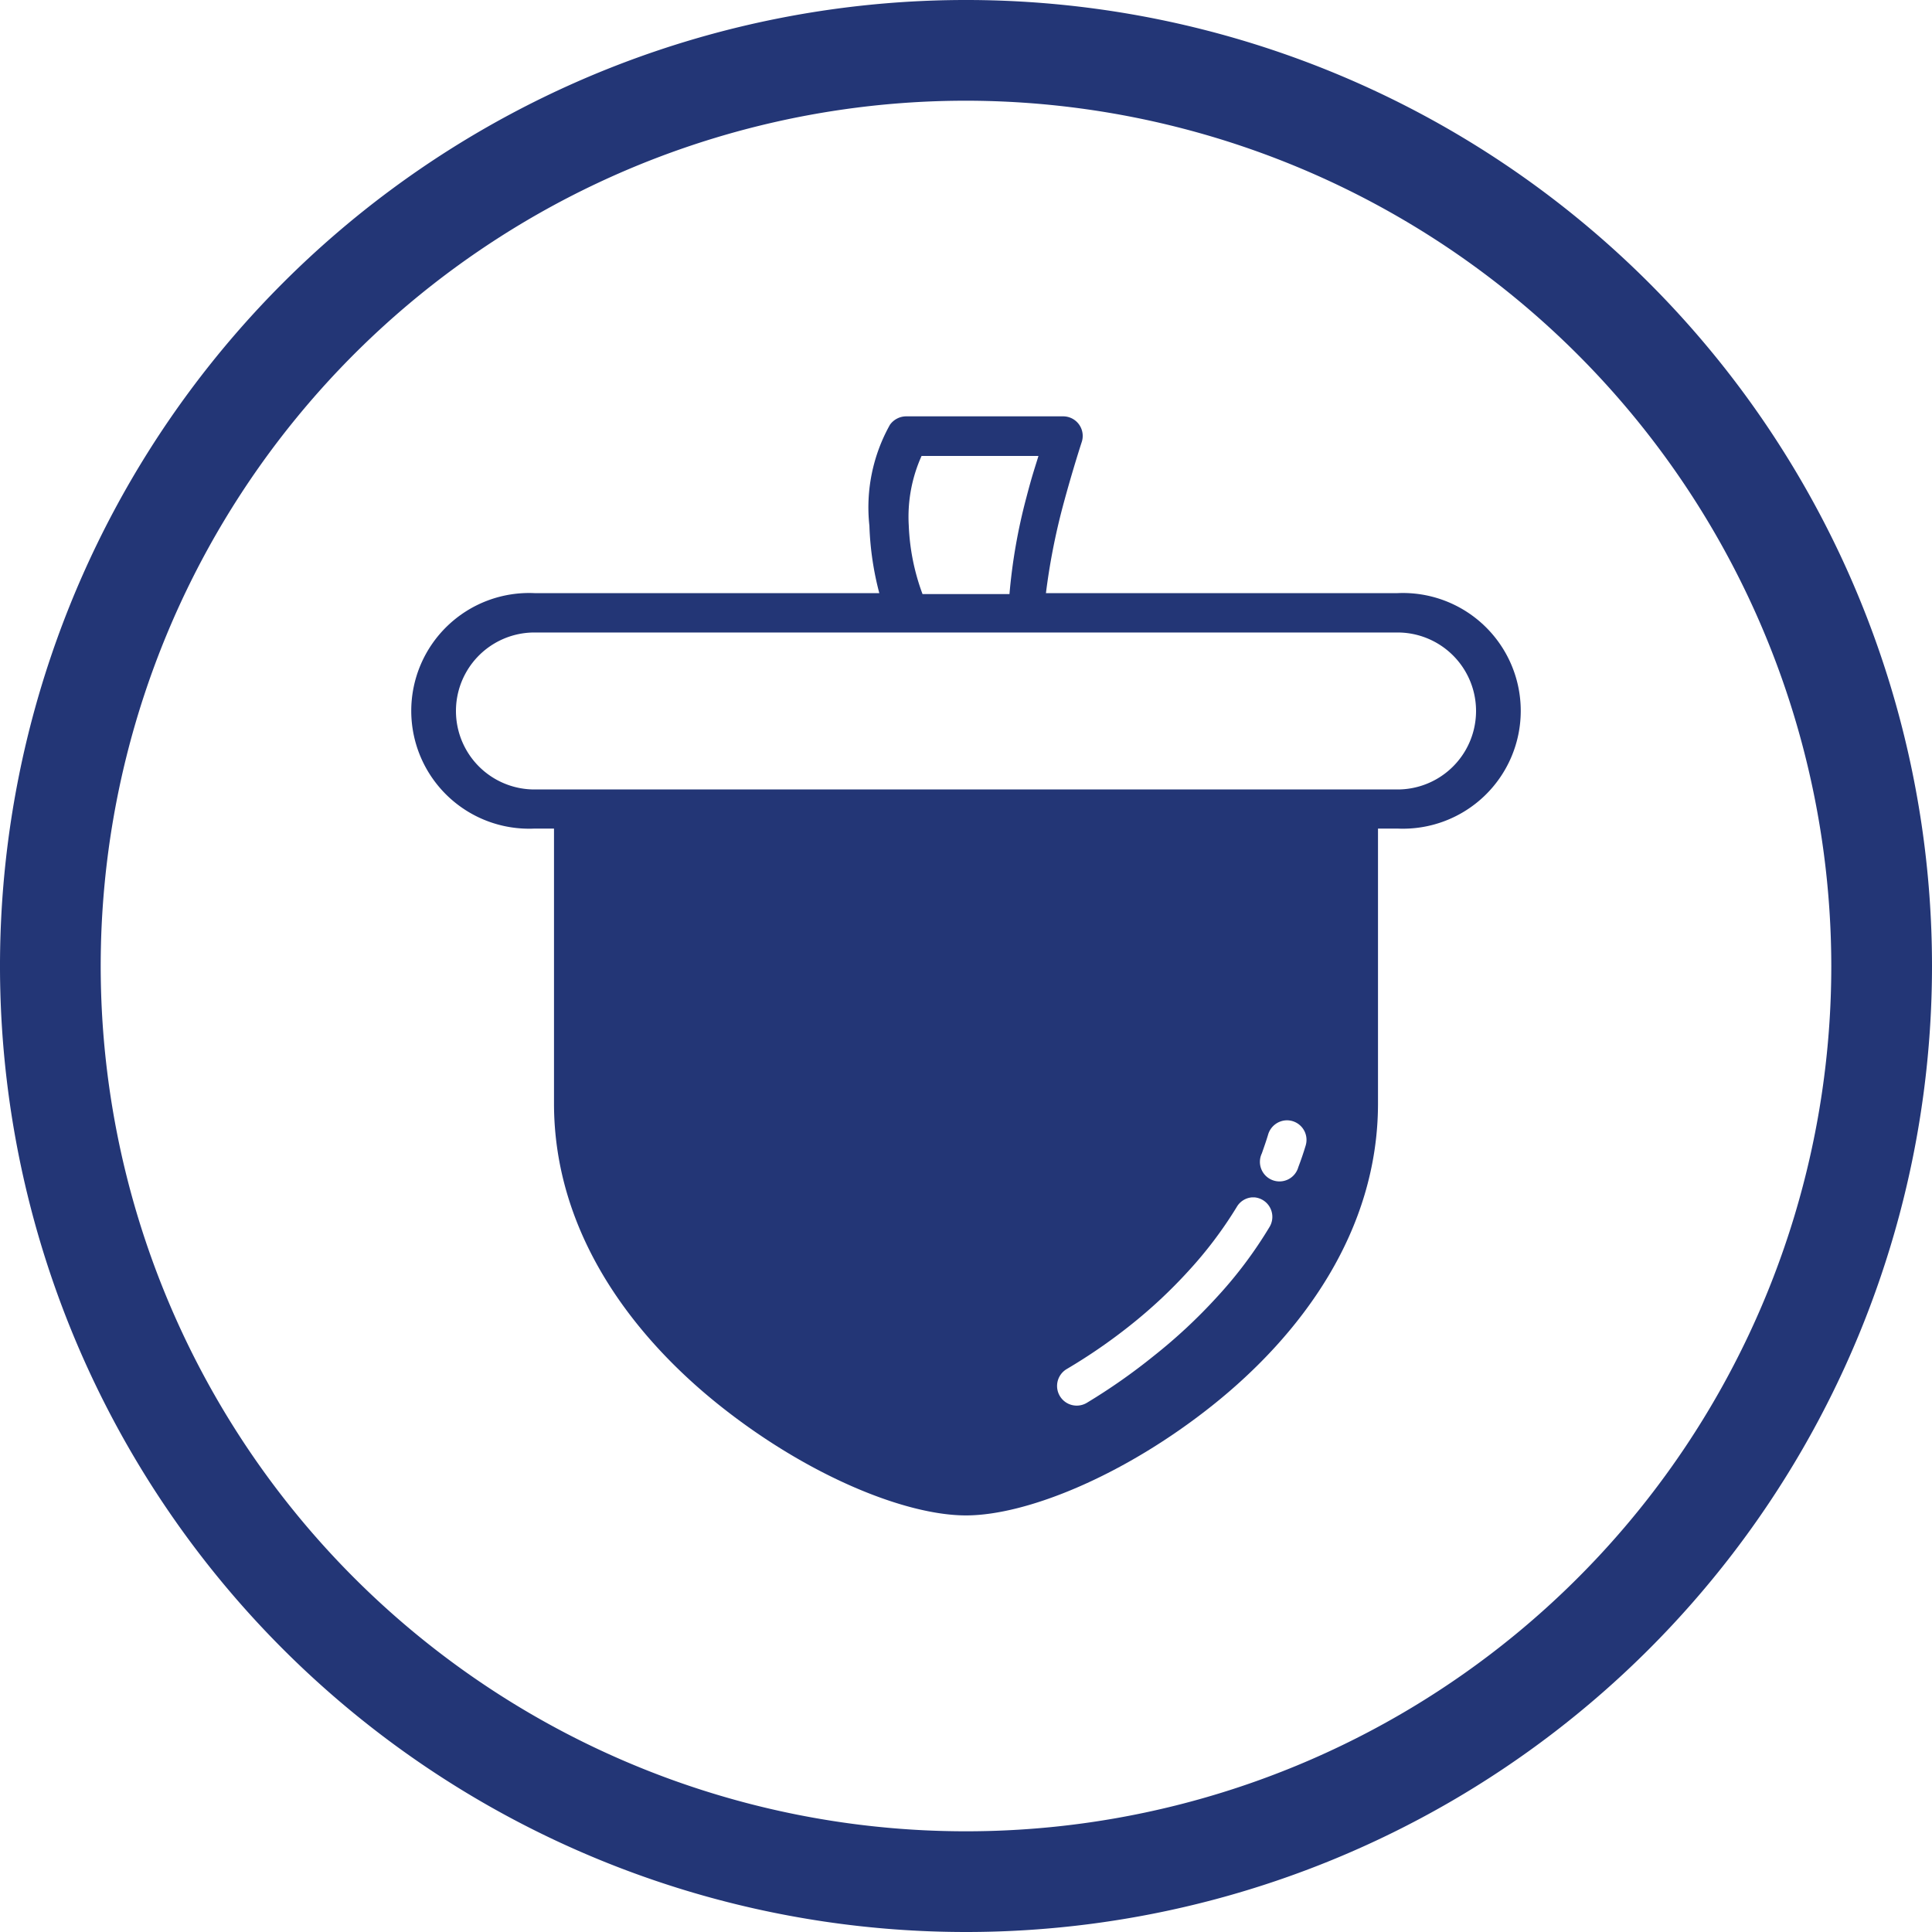 <svg id="Layer_1" data-name="Layer 1" xmlns="http://www.w3.org/2000/svg" width="80" height="80" viewBox="0 0 80 80"><defs><style>.cls-1{fill:#233676;}</style></defs><path class="cls-1" d="M40,80A40,40,0,1,1,80,40,40,40,0,0,1,40,80ZM40,4.17A35.83,35.83,0,1,0,75.83,40,35.87,35.87,0,0,0,40,4.17Z"/><path class="cls-1" d="M57.87,24.56H43.31A27,27,0,0,1,44,21c.4-1.5.79-2.69.79-2.69a.81.81,0,0,0-.77-1.07h-6.5a.83.83,0,0,0-.67.35A7,7,0,0,0,36,21.77a12.49,12.49,0,0,0,.41,2.79H22.13a4.88,4.88,0,1,0,0,9.75h.81V45.69c0,5.31,3.19,9.58,6.85,12.5s7.7,4.56,10.21,4.56,6.56-1.65,10.21-4.56,6.85-7.19,6.85-12.5V34.31h.81a4.88,4.88,0,1,0,0-9.75ZM38.16,18.88H43c-.15.5-.25.76-.5,1.72a23.19,23.19,0,0,0-.7,4H38.2a9.15,9.15,0,0,1-.57-2.84A6.14,6.14,0,0,1,38.16,18.88Zm14.4,31.94a17.74,17.74,0,0,1-2.18,2.9,22.11,22.11,0,0,1-2.61,2.43A24.69,24.69,0,0,1,45,58.09a.81.81,0,1,1-.83-1.4,22.85,22.85,0,0,0,2.63-1.81,20.46,20.46,0,0,0,2.41-2.25,17,17,0,0,0,2-2.65.8.8,0,0,1,.64-.4h.09A.81.81,0,0,1,52.56,50.82Zm1.5-3.37c-.09.3-.19.59-.3.88a.81.81,0,1,1-1.51-.57c.09-.26.18-.51.26-.78a.82.82,0,0,1,.76-.59A.81.81,0,0,1,54.06,47.45Zm3.81-14.76H22.13a3.25,3.25,0,0,1,0-6.5H57.87a3.25,3.25,0,1,1,0,6.5Z"/></svg>